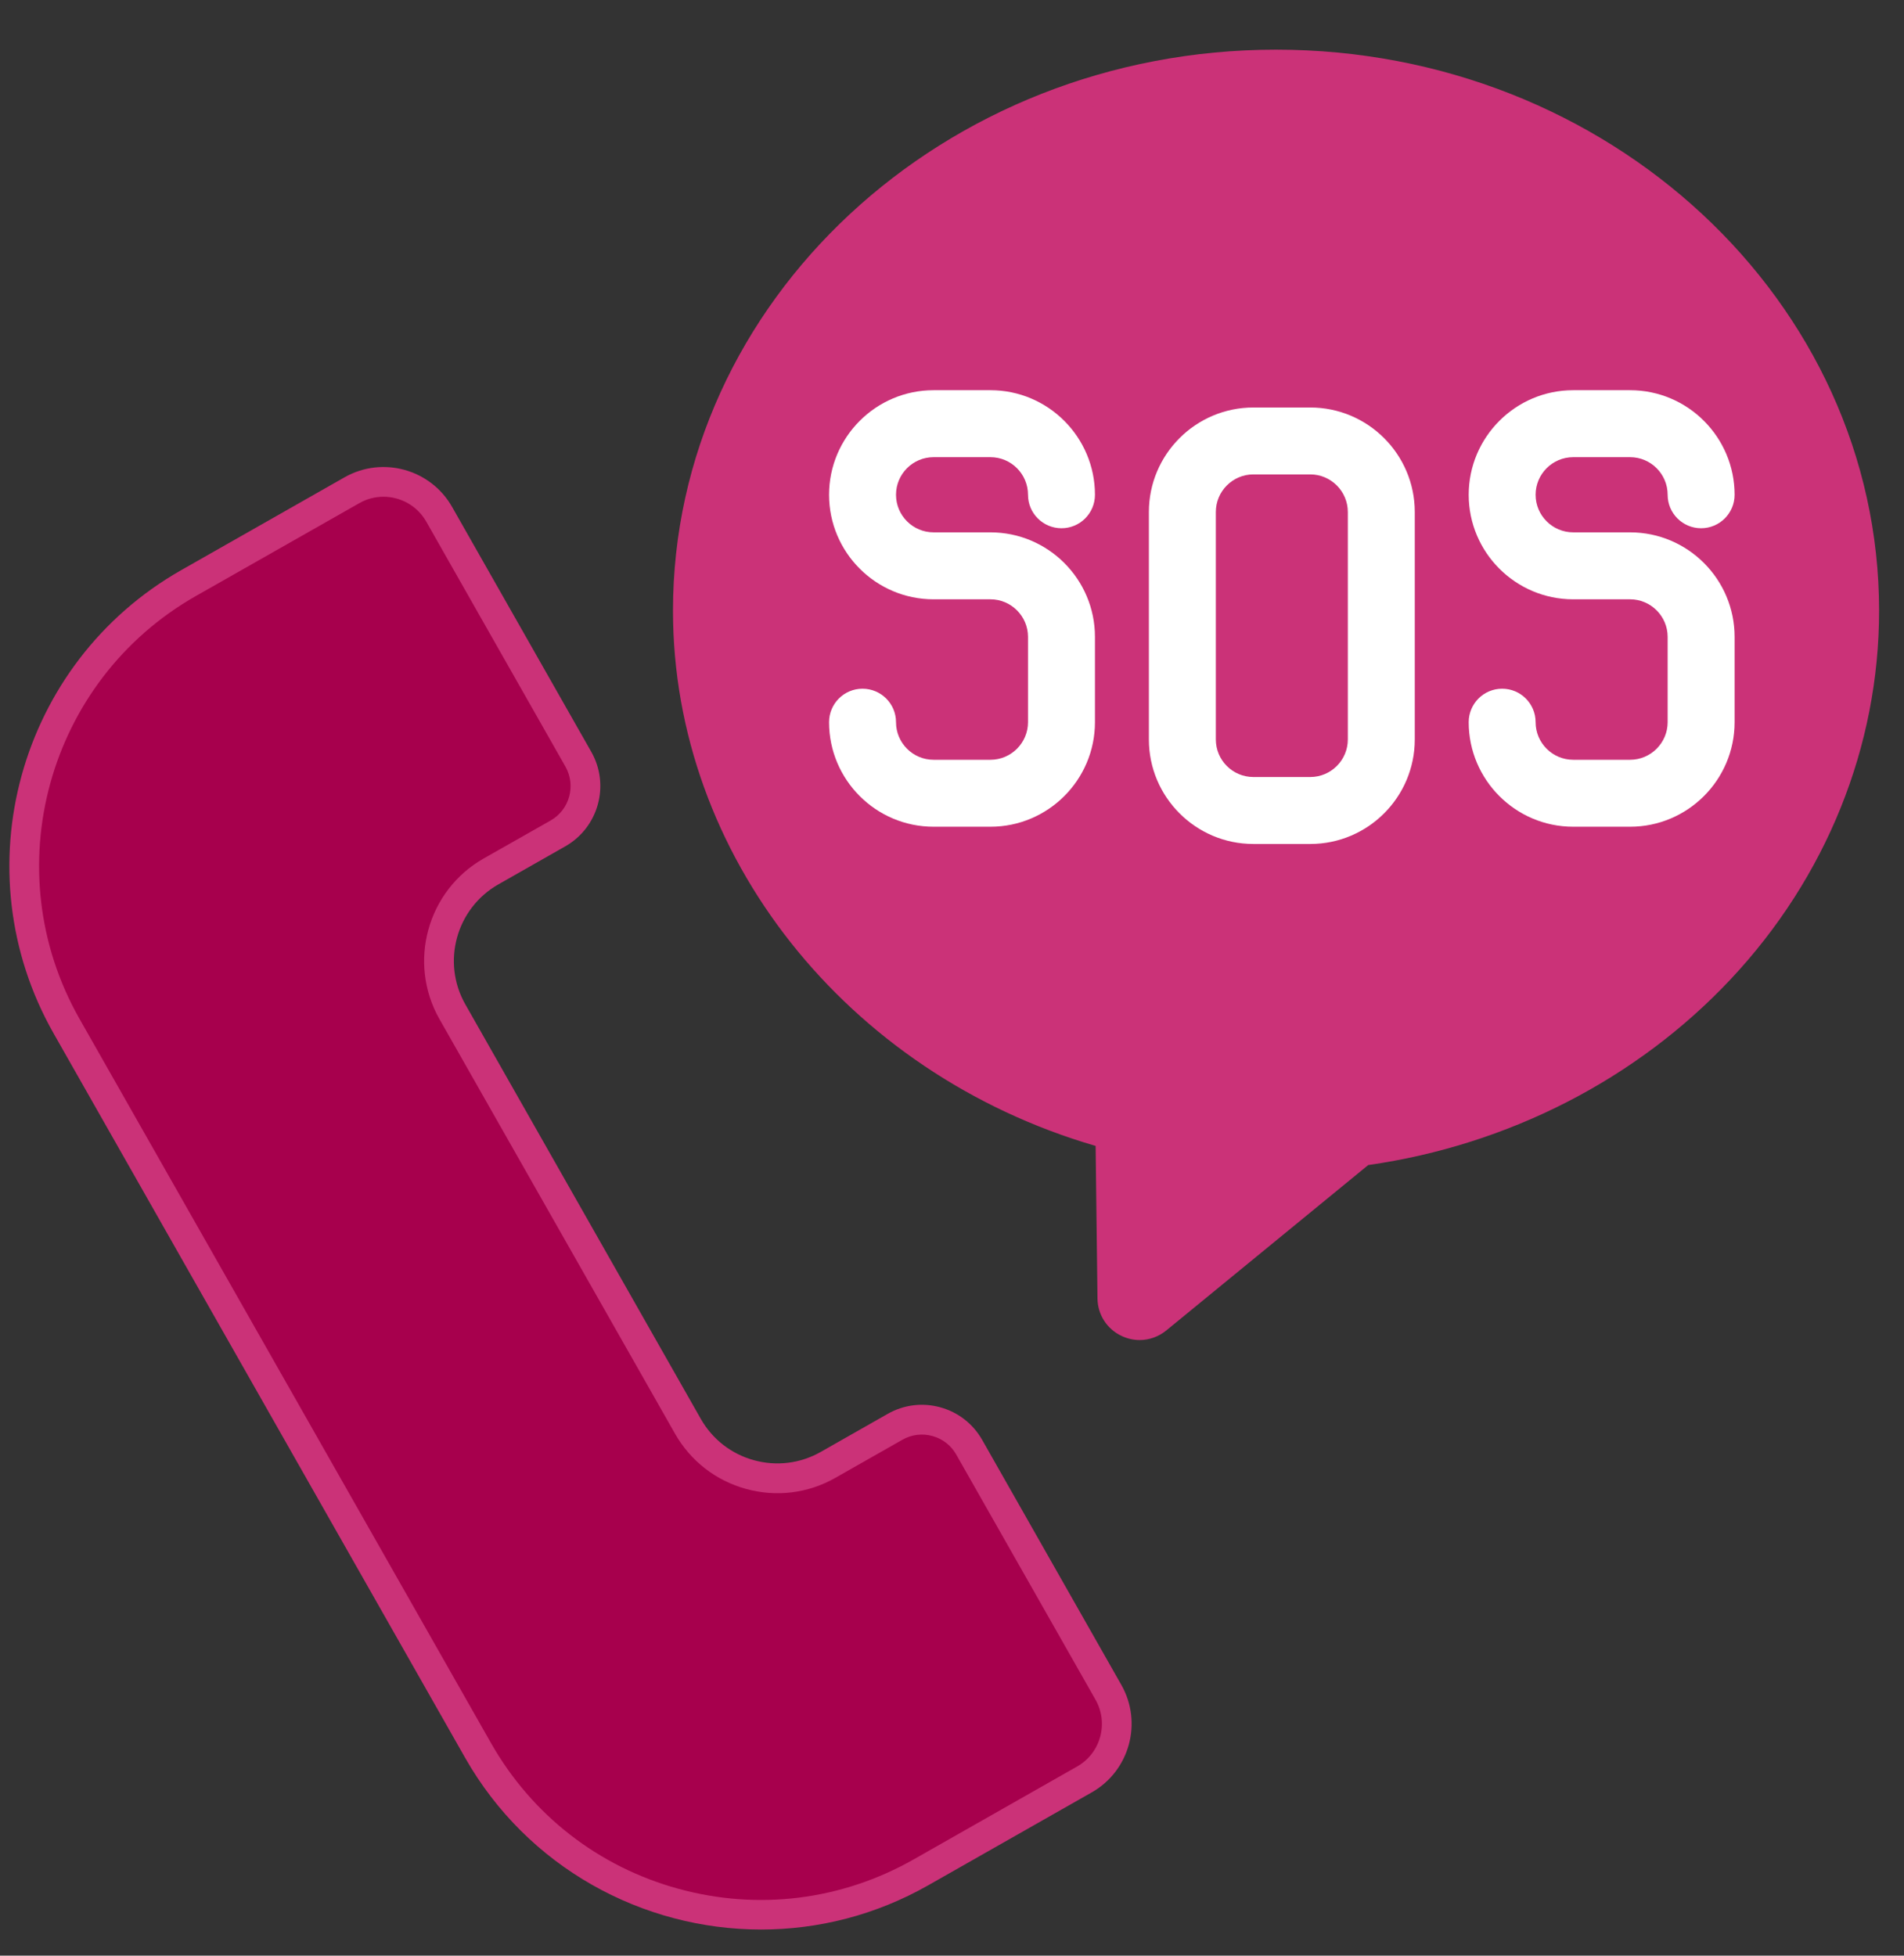 <svg width="37" height="38" viewBox="0 0 37 38" fill="none" xmlns="http://www.w3.org/2000/svg">
<rect x="0" y="0" width="37" height="38" fill="#333333" stroke="none"/>
<g clip-path="url(#clip0_950_5396)">
<path d="M36.227 11.866C36.227 6.005 31.11 1.254 24.797 1.254C18.484 1.254 13.367 6.005 13.367 11.866C13.367 16.688 16.833 20.756 21.578 22.047L21.616 25.225C21.621 25.669 22.137 25.909 22.48 25.628L26.468 22.363C31.988 21.612 36.227 17.199 36.227 11.866Z" fill="#CB3278"/>
<path d="M21.54 32.882L18.835 28.12C18.546 27.613 17.901 27.436 17.394 27.724L16.094 28.463C15.133 29.009 13.913 28.672 13.367 27.712L8.791 19.659C8.246 18.699 8.582 17.478 9.542 16.933L10.843 16.194C11.35 15.906 11.528 15.261 11.239 14.753L9.887 12.373L8.534 9.992C8.195 9.396 7.436 9.187 6.839 9.526L3.665 11.329C0.632 13.052 -0.429 16.907 1.294 19.939L9.288 34.009C11.011 37.042 14.866 38.103 17.898 36.38L21.073 34.576C21.67 34.237 21.879 33.478 21.54 32.882Z" fill="#A7004D"/>
<path d="M25.462 16.399H24.357C23.237 16.399 22.326 15.488 22.326 14.368V9.949C22.326 8.829 23.237 7.918 24.357 7.918H25.462C26.582 7.918 27.493 8.829 27.493 9.949V14.368C27.493 15.488 26.582 16.399 25.462 16.399ZM24.357 9.218C23.954 9.218 23.627 9.546 23.627 9.949V14.368C23.627 14.771 23.954 15.098 24.357 15.098H25.462C25.864 15.098 26.192 14.771 26.192 14.368V9.949C26.192 9.546 25.864 9.218 25.462 9.218H24.357Z" fill="white"/>
<path d="M19.247 16.064H18.142C17.022 16.064 16.111 15.152 16.111 14.033C16.111 13.673 16.402 13.382 16.761 13.382C17.12 13.382 17.412 13.673 17.412 14.033C17.412 14.435 17.739 14.763 18.142 14.763H19.247C19.649 14.763 19.977 14.435 19.977 14.033V12.375C19.977 11.973 19.649 11.645 19.247 11.645H18.142C17.022 11.645 16.111 10.734 16.111 9.614C16.111 8.494 17.022 7.582 18.142 7.582H19.247C20.367 7.582 21.278 8.494 21.278 9.614C21.278 9.973 20.987 10.264 20.628 10.264C20.268 10.264 19.977 9.973 19.977 9.614C19.977 9.211 19.649 8.883 19.247 8.883H18.142C17.739 8.883 17.412 9.211 17.412 9.614C17.412 10.016 17.739 10.344 18.142 10.344H19.247C20.367 10.344 21.278 11.255 21.278 12.375V14.033C21.278 15.152 20.367 16.064 19.247 16.064Z" fill="white"/>
<path d="M31.677 16.064H30.572C29.452 16.064 28.541 15.152 28.541 14.033C28.541 13.673 28.832 13.382 29.191 13.382C29.55 13.382 29.841 13.673 29.841 14.033C29.841 14.435 30.169 14.763 30.572 14.763H31.677C32.079 14.763 32.407 14.435 32.407 14.033V12.375C32.407 11.973 32.079 11.645 31.677 11.645H30.572C29.452 11.645 28.541 10.734 28.541 9.614C28.541 8.494 29.452 7.582 30.572 7.582H31.677C32.797 7.582 33.708 8.494 33.708 9.614C33.708 9.973 33.416 10.264 33.057 10.264C32.698 10.264 32.407 9.973 32.407 9.614C32.407 9.211 32.079 8.883 31.677 8.883H30.572C30.169 8.883 29.841 9.211 29.841 9.614C29.841 10.016 30.169 10.344 30.572 10.344H31.677C32.797 10.344 33.708 11.255 33.708 12.375V14.033C33.708 15.152 32.797 16.064 31.677 16.064Z" fill="white"/>
<path d="M14.79 37.492C12.49 37.492 10.252 36.291 9.037 34.152L1.043 20.082C-0.756 16.916 0.356 12.877 3.522 11.078L6.696 9.274C7.431 8.857 8.368 9.115 8.785 9.849L11.491 14.61C11.857 15.255 11.63 16.078 10.985 16.445L9.685 17.184C8.865 17.65 8.577 18.696 9.043 19.516L13.618 27.569C13.844 27.966 14.211 28.252 14.651 28.373C15.092 28.494 15.553 28.437 15.951 28.211L17.251 27.472C17.563 27.295 17.926 27.249 18.273 27.345C18.619 27.44 18.908 27.665 19.086 27.977L21.791 32.739C22.208 33.473 21.95 34.41 21.216 34.827L18.041 36.631C17.014 37.215 15.895 37.492 14.79 37.492ZM7.452 9.652C7.292 9.652 7.13 9.692 6.982 9.777L3.808 11.58C0.918 13.222 -0.096 16.908 1.545 19.797L9.54 33.866C10.335 35.266 11.627 36.272 13.179 36.699C14.732 37.126 16.357 36.924 17.756 36.129L20.93 34.325C21.152 34.199 21.311 33.995 21.379 33.749C21.446 33.504 21.414 33.246 21.288 33.025L18.583 28.264C18.482 28.085 18.317 27.957 18.12 27.903C17.922 27.848 17.715 27.874 17.537 27.975L16.236 28.714C15.705 29.017 15.087 29.093 14.498 28.931C13.909 28.769 13.418 28.387 13.116 27.855L8.54 19.802C7.917 18.705 8.302 17.305 9.399 16.681L10.7 15.943C11.068 15.734 11.197 15.264 10.988 14.896L8.283 10.135C8.107 9.826 7.784 9.652 7.452 9.652Z" fill="#CB3278"/>
<path d="M22.147 26.038C22.029 26.038 21.911 26.012 21.799 25.96C21.512 25.826 21.331 25.546 21.327 25.229L21.291 22.266C16.444 20.854 13.078 16.607 13.078 11.866C13.078 5.855 18.335 0.965 24.797 0.965C31.259 0.965 36.516 5.855 36.516 11.866C36.516 14.502 35.491 17.047 33.629 19.03C31.807 20.97 29.31 22.249 26.588 22.638L22.664 25.852C22.514 25.974 22.331 26.038 22.147 26.038ZM24.797 1.544C18.654 1.544 13.656 6.174 13.656 11.866C13.656 16.415 16.945 20.487 21.654 21.768C21.778 21.802 21.865 21.914 21.867 22.043L21.905 25.221C21.907 25.358 22.003 25.417 22.044 25.436C22.085 25.456 22.192 25.491 22.297 25.404L26.285 22.139C26.326 22.105 26.376 22.083 26.429 22.076C31.85 21.338 35.938 16.949 35.938 11.865C35.938 6.174 30.94 1.544 24.797 1.544Z" fill="#CB3278"/>
</g>
<defs>
<clipPath id="clip0_950_5396">
<rect width="37" height="37" fill="white" transform="translate(0 0.73)"/>
</clipPath>
</defs>
</svg>
